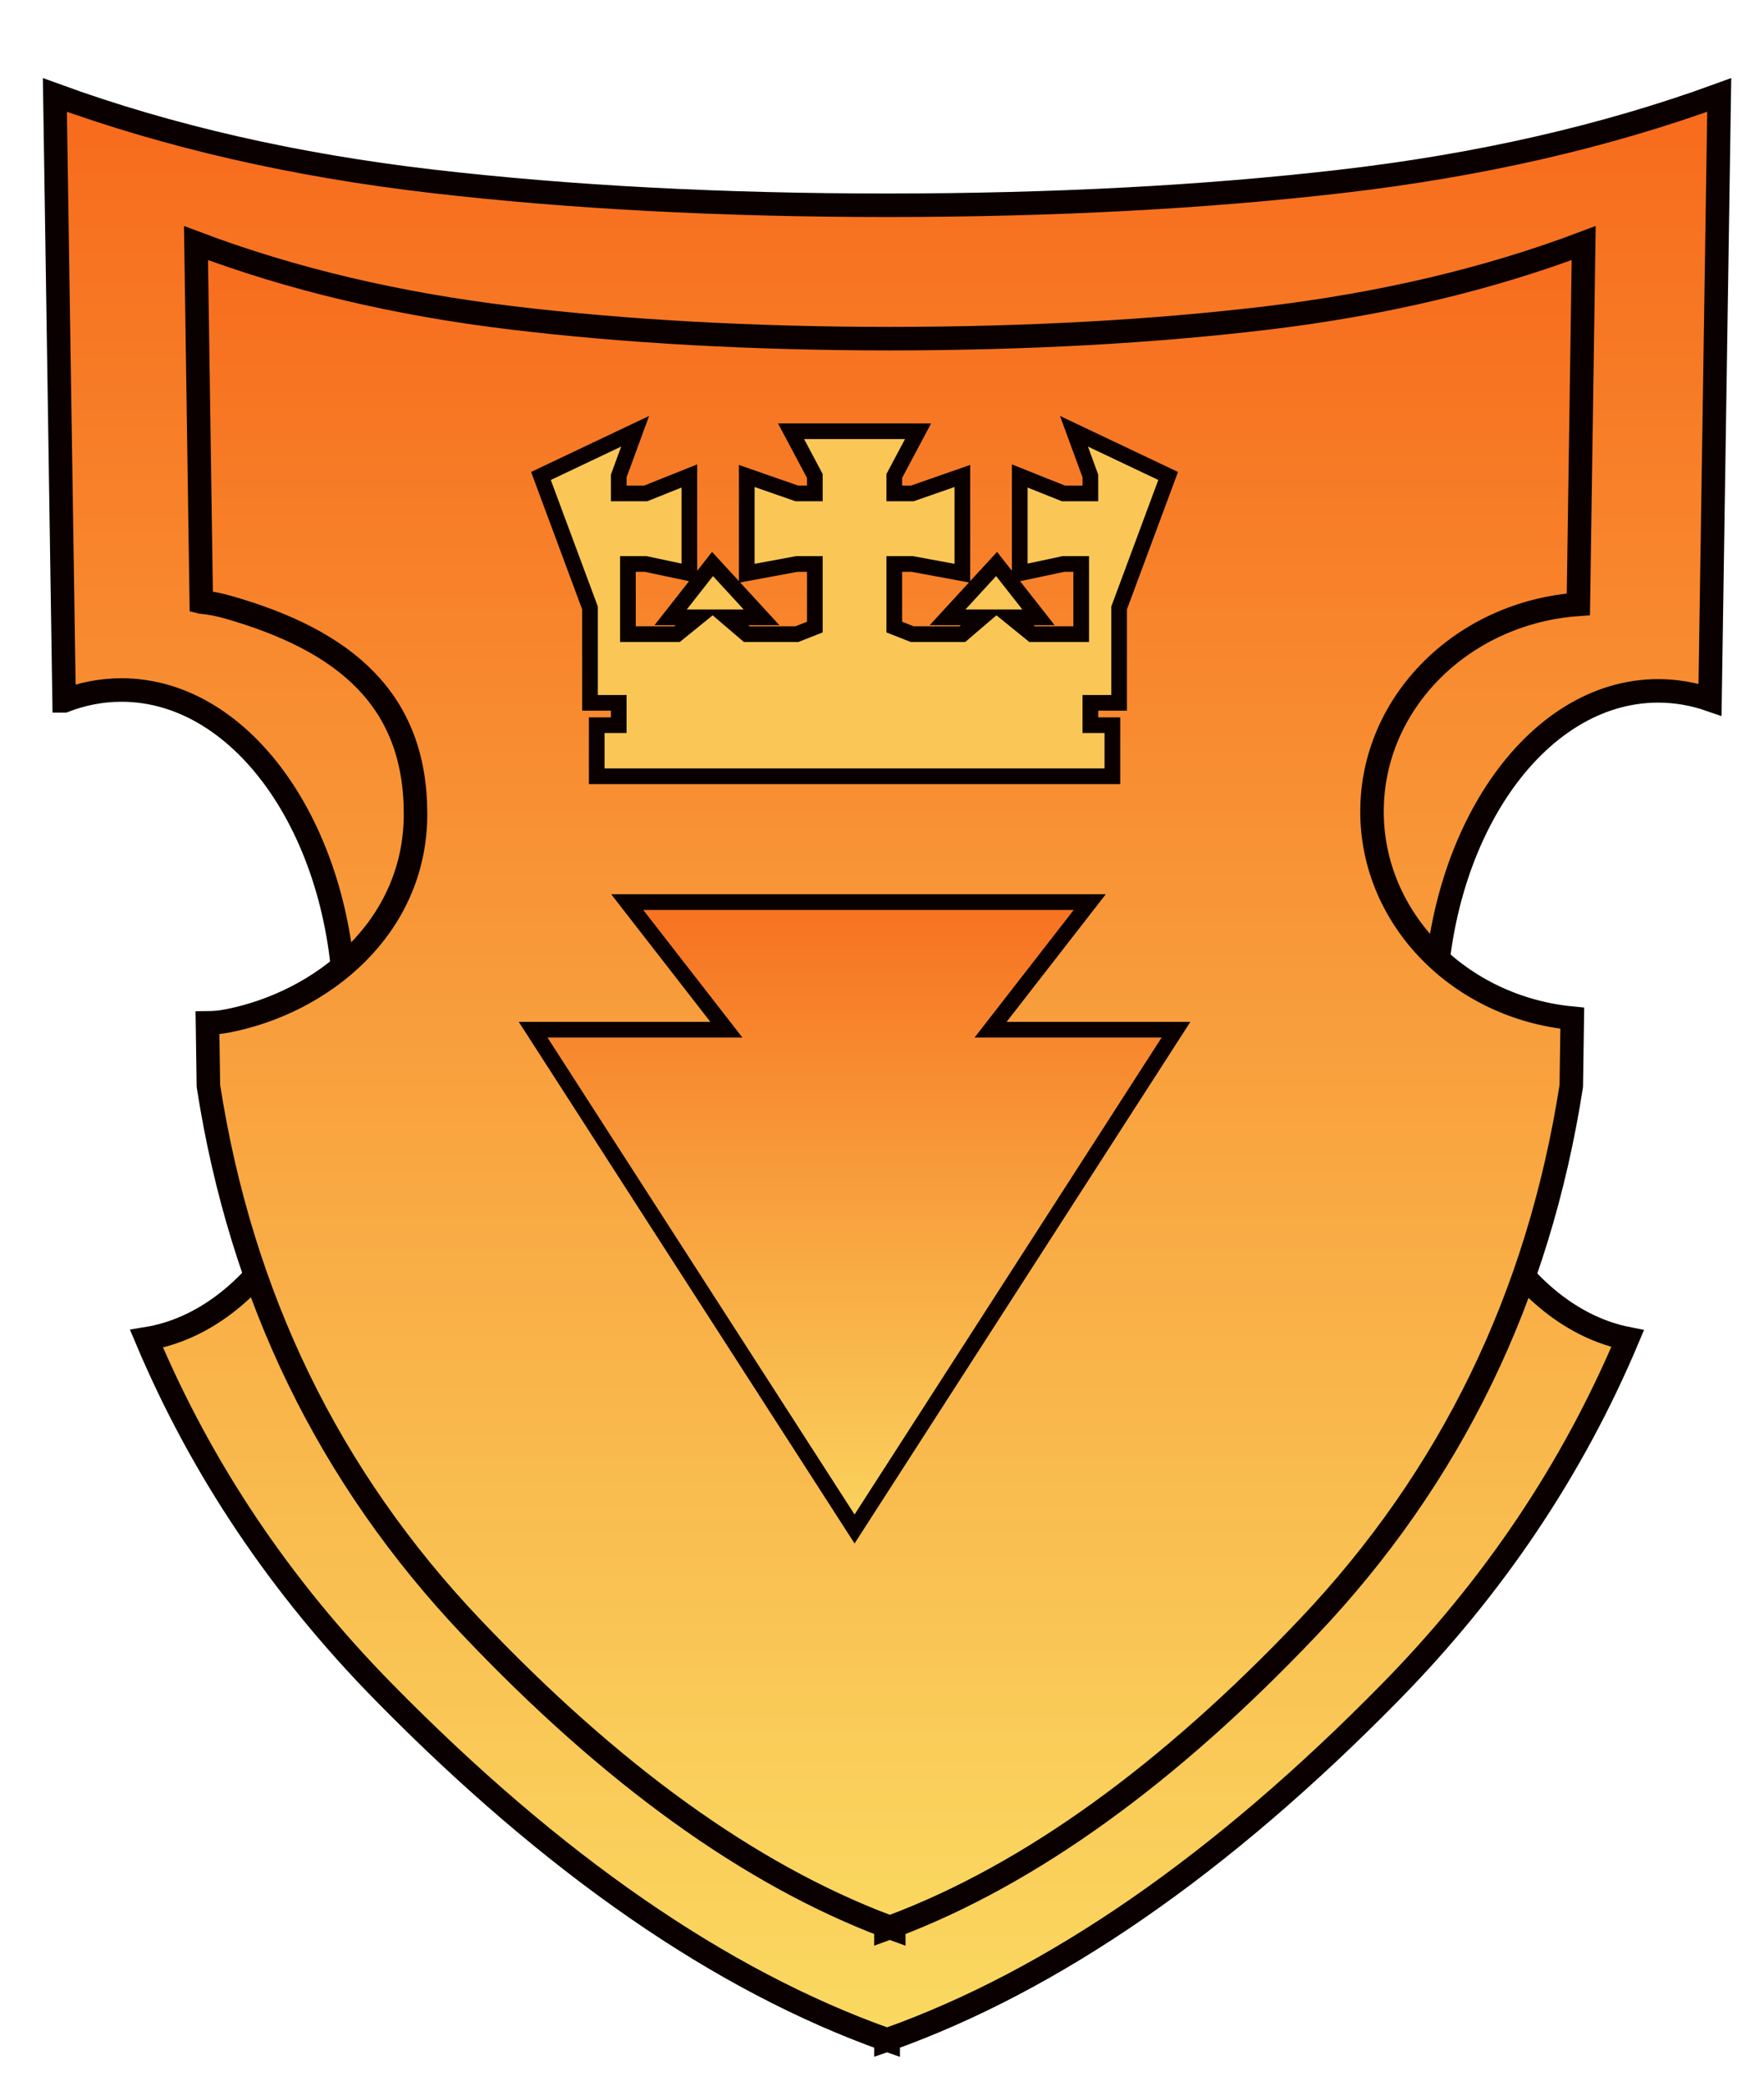 <svg height="266" viewBox="0 0 225 266" width="225" xmlns="http://www.w3.org/2000/svg" xmlns:xlink="http://www.w3.org/1999/xlink"><filter id="a" height="123.7%" width="126.8%" x="-13.6%" y="-12%"><feOffset dx="5" dy="10" in="SourceAlpha" result="shadowOffsetOuter1"/><feGaussianBlur in="shadowOffsetOuter1" result="shadowBlurOuter1" stdDeviation="2"/><feColorMatrix in="shadowBlurOuter1" result="shadowMatrixOuter1" type="matrix" values="0 0 0 0 0   0 0 0 0 0   0 0 0 0 0  0 0 0 0.5 0"/><feMerge><feMergeNode in="shadowMatrixOuter1"/><feMergeNode in="SourceGraphic"/></feMerge></filter><linearGradient id="b" x1="50%" x2="50%" y1="100%" y2="0%"><stop offset="0" stop-color="#fad961"/><stop offset="1" stop-color="#f76b1c"/></linearGradient><linearGradient id="c" x1="50%" x2="50%" y1="2.825%" y2="100%"><stop offset="0" stop-color="#f77422"/><stop offset="1" stop-color="#fad35d"/></linearGradient><g fill="none" stroke="#0a0000" transform="translate(2 2)"><g fill="url(#b)" filter="url(#a)" stroke-width="3"><path d="m1.177 77.383-1.177-77.273c14.54 5.306 30.594 8.977 48.163 11.014 17.569 2.037 36.944 3.055 58.126 3.055v-0c21.069-.009 40.348-1.028 57.837-3.055 17.569-2.037 33.623-5.708 48.163-11.014l-1.174 77.124c-2.123-.735-4.338-1.124-6.615-1.124-15.74 0-28.5 18.58-28.5 41.5 0 20.996 10.708 38.351 24.606 41.116-7.014 16.646-17.097 31.667-30.25 45.063-21.615 22.014-42.97 36.786-64.066 44.315v.103c-.048-.017-.096-.034-.145-.051-.048.017-.096.034-.145.051v-.103c-21.096-7.529-42.452-22.301-64.066-44.315-13.149-13.391-23.23-28.407-30.243-45.046 14.238-2.309 25.31-19.893 25.31-41.243 0-22.92-12.76-41.5-28.5-41.5-2.532 0-4.986.481-7.323 1.383z"/><path d="m18.674 64.784-.674-45.784c12.175 4.598 25.618 7.78 40.329 9.545 14.573 1.749 30.63 2.631 48.171 2.648 17.541-.016 33.598-.899 48.171-2.648 14.711-1.765 28.154-4.947 40.329-9.545l-.678 46.076c-14.723 1.034-26.322 12.47-26.322 26.424 0 13.708 11.194 24.985 25.545 26.359l-.127 8.641c-4.172 26.841-15.349 49.843-33.531 69.008-17.84 18.804-35.469 31.511-52.887 38.12v.373c-.167-.061-.333-.123-.5-.185-.167.062-.333.124-.5.185v-.373c-17.418-6.609-35.047-19.315-52.887-38.12-18.182-19.164-29.359-42.167-33.531-69.008l-.118-8.042c.843-.006 1.69-.088 2.537-.252 12-2.326 24-11.818 24-26.396 0-14.578-9-22.133-24-26.396-1.144-.325-2.253-.532-3.326-.63z"/></g><g stroke-width="2"><path d="m90.651 129.324-12.651-16.275h59l-12.651 16.275h23.651l-41 63.676-41-63.676z" fill="url(#c)"/><path d="m107 53h8.099l-3.033 5.703v2.229h2.288l6.395-2.229v12.407l-6.395-1.183h-2.288v8.049l2.288.9h6.395l2.508-2.145h-4.394l6.253-6.803 5.343 6.803h-3.461l2.646 2.145h6.263v-3.339-5.61h-2.257l-5.58 1.183v-12.407l5.58 2.229h3.428v-2.229l-2.093-5.703 12.014 5.703-6.255 16.834v12.102h-3.666v2.849h2.808v6.512h-32.887-32.887v-6.512h2.808v-2.849h-3.666v-12.102l-6.255-16.834 12.014-5.703-2.093 5.703v2.229h3.428l5.58-2.229v12.407l-5.58-1.183h-2.257v5.61 3.339h6.263l2.646-2.145h-3.461l5.343-6.803 6.253 6.803h-4.394l2.508 2.145h6.395l2.288-.9v-8.049h-2.288l-6.395 1.183v-12.407l6.395 2.229h2.288v-2.229l-3.033-5.703z" fill="#fac756"/></g></g></svg>